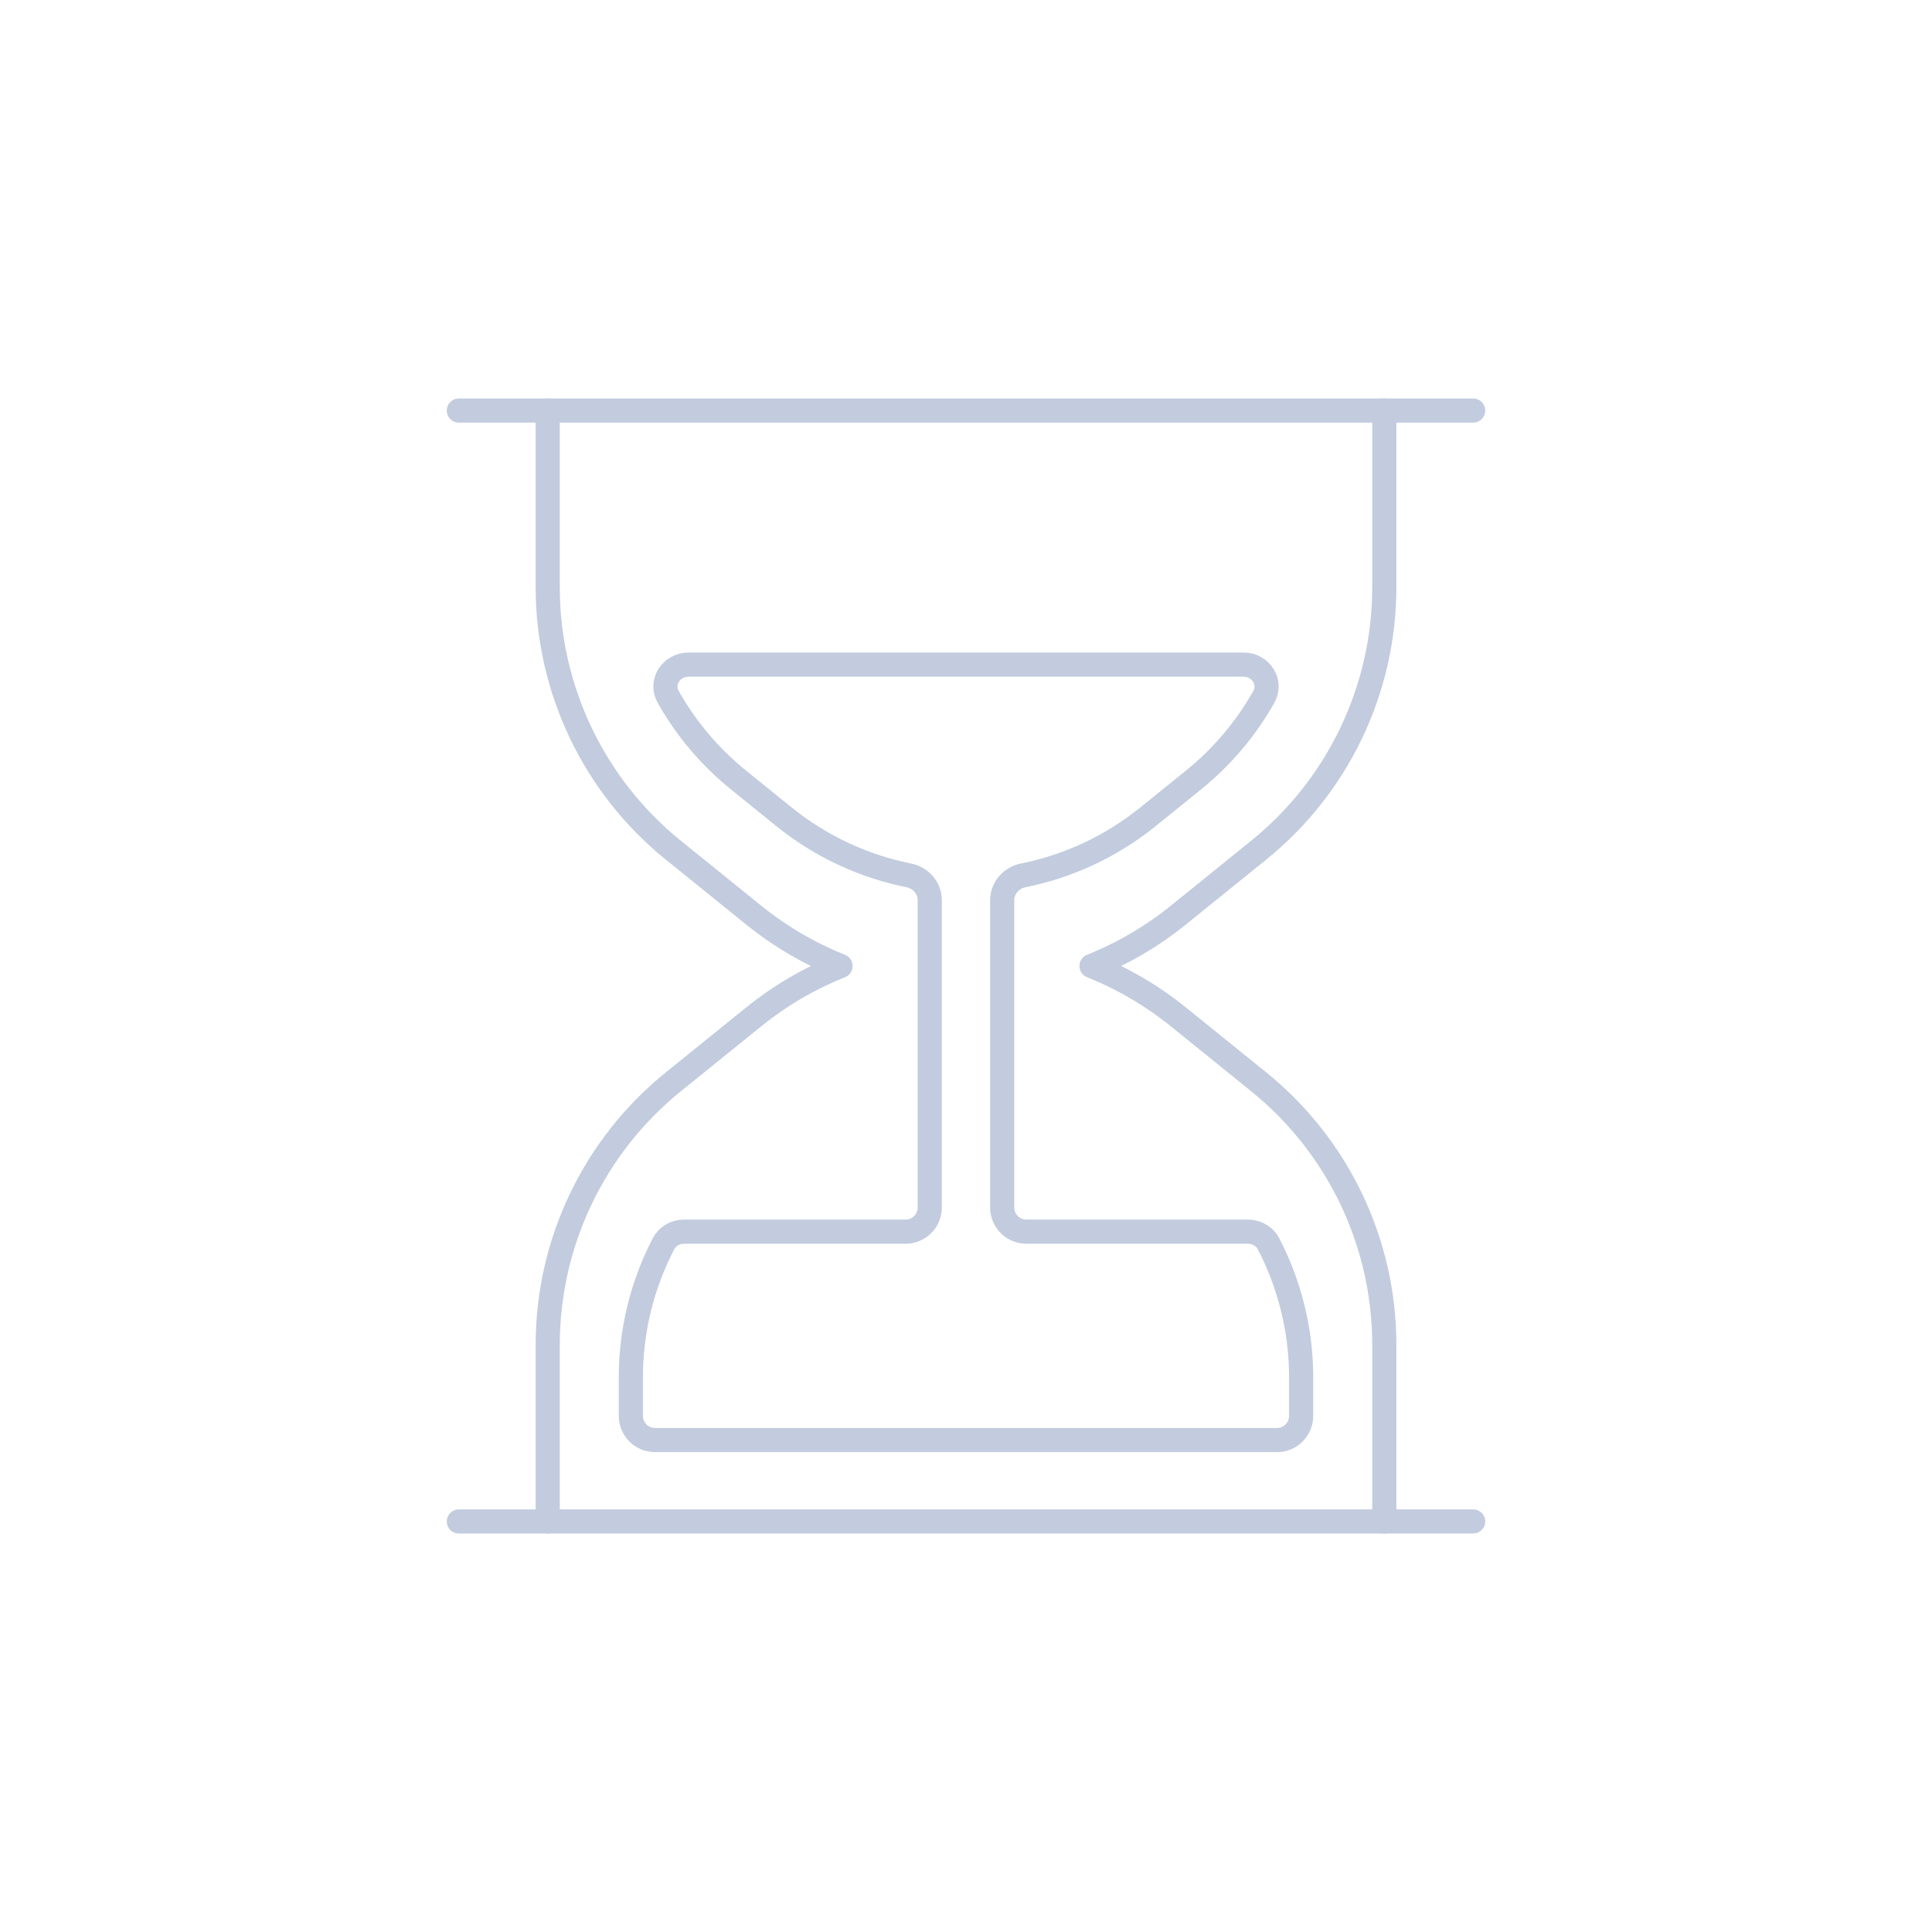 <svg width="80" height="80" viewBox="0 0 80 80" fill="none" xmlns="http://www.w3.org/2000/svg">
  <path d="M61 63H57.322H22.68H19" stroke="#C2CCDE" stroke-linecap="round" stroke-linejoin="round" />
  <path d="M61 17H19" stroke="#C2CCDE" stroke-linecap="round" stroke-linejoin="round" />
  <path d="M22.68 17V24.315C22.68 28.543 24.591 32.545 27.879 35.203L31.2 37.886C32.312 38.786 33.529 39.491 34.804 40C33.529 40.51 32.313 41.214 31.2 42.114L27.88 44.797C24.591 47.455 22.68 51.457 22.68 55.685V63" stroke="#C2CCDE" stroke-linecap="round" stroke-linejoin="round" />
  <path d="M57.321 17V24.315C57.321 28.543 55.41 32.545 52.121 35.203L48.801 37.886C47.688 38.786 46.472 39.49 45.197 40C46.472 40.509 47.689 41.214 48.802 42.114L52.122 44.797C55.41 47.455 57.321 51.457 57.321 55.685V63" stroke="#C2CCDE" stroke-linecap="round" stroke-linejoin="round" />
  <path d="M41.499 37.271C41.499 36.767 41.876 36.346 42.37 36.247C44.218 35.876 45.997 35.065 47.543 33.815L49.422 32.297C50.614 31.333 51.595 30.164 52.33 28.86C52.679 28.241 52.2 27.52 51.489 27.52H28.511C27.8 27.52 27.32 28.241 27.67 28.86C28.405 30.164 29.386 31.333 30.578 32.297L32.456 33.815C34.002 35.065 35.781 35.875 37.629 36.247C38.123 36.346 38.499 36.767 38.499 37.271L38.499 50C38.499 50.552 38.052 51 37.499 51H28.325C27.969 51 27.637 51.188 27.473 51.504C26.596 53.192 26.122 55.086 26.122 57.035V58.629C26.122 59.181 26.569 59.629 27.122 59.629H52.878C53.431 59.629 53.878 59.181 53.878 58.629V57.035C53.878 55.086 53.404 53.192 52.527 51.504C52.363 51.188 52.031 51 51.675 51H42.499C41.947 51 41.499 50.552 41.499 50L41.499 37.271Z" stroke="#C2CCDE" stroke-linecap="round" stroke-linejoin="round" />
</svg>